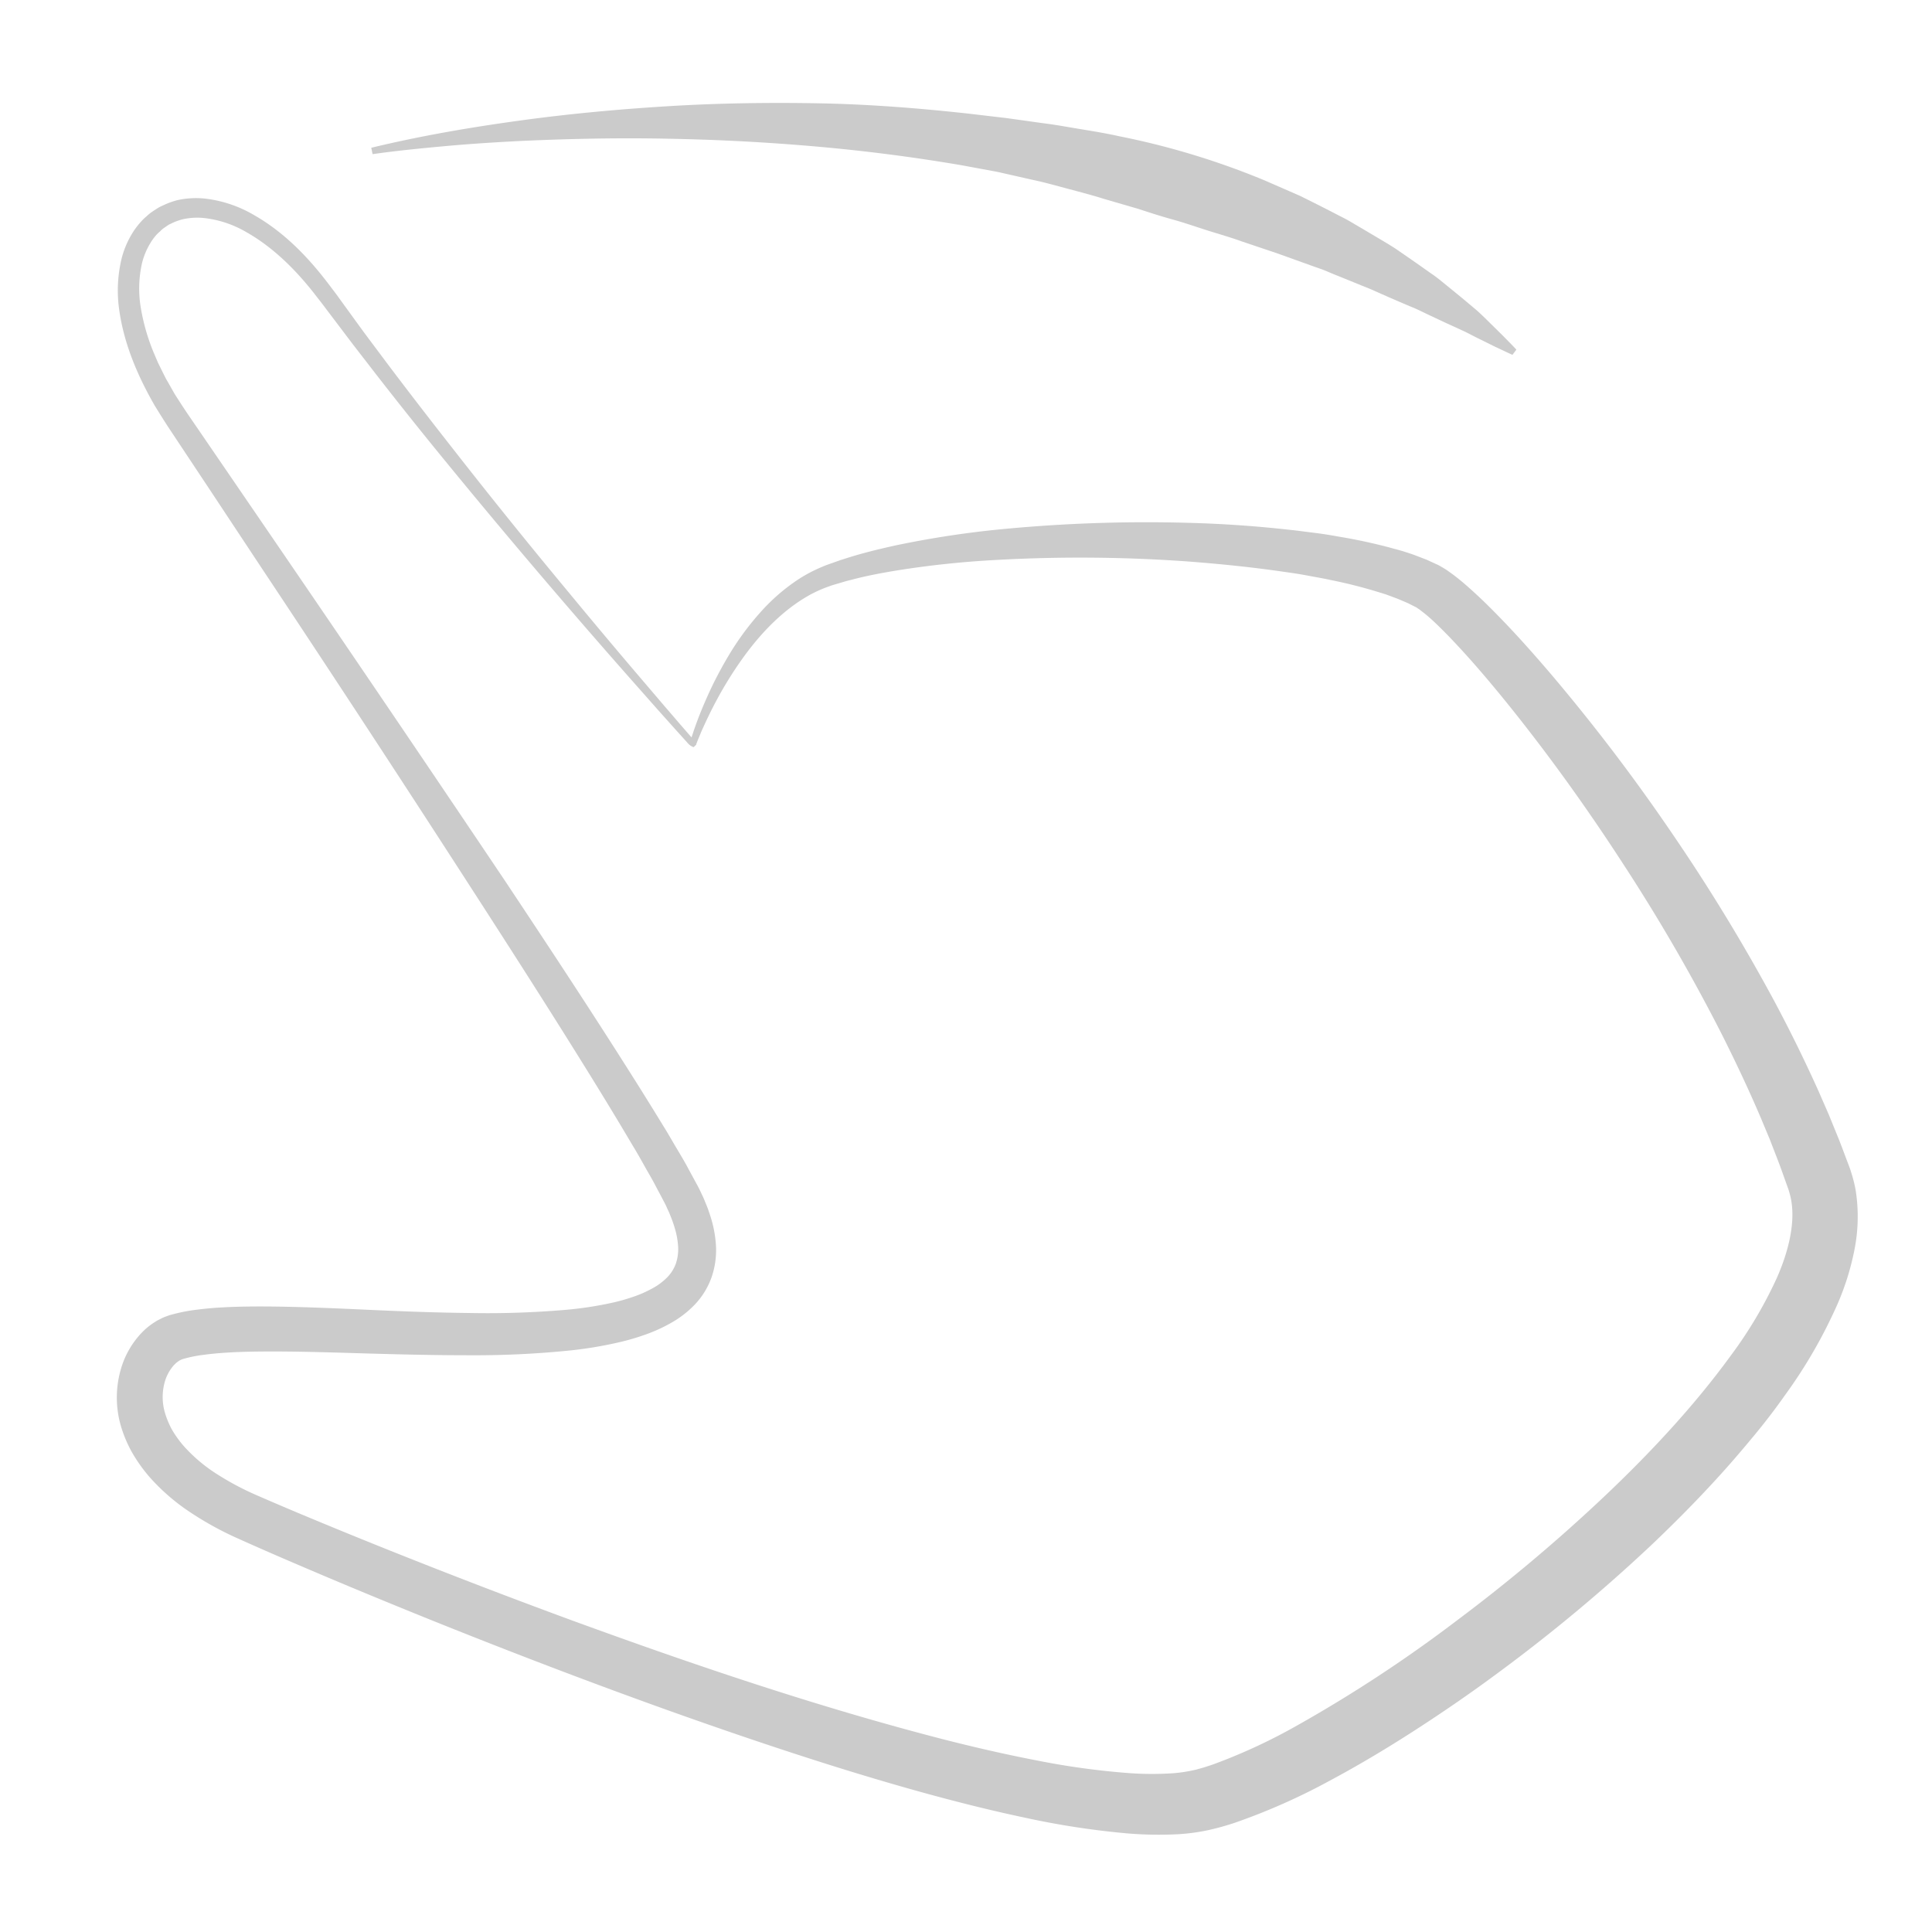 <svg xmlns="http://www.w3.org/2000/svg" width="560" height="560" viewBox="0 0 560 560"><defs><style>.cls-1{fill:#cbcbcb;}</style></defs><title>swipeicon</title><g id="Layer_1" data-name="Layer 1"><path class="cls-1" d="M201.05,216.57a4,4,0,0,1-1.39-.84,5.37,5.37,0,0,1-.41-.44L199,215l-1.19-1.31L195.39,211l-4.73-5.29-9.4-10.63q-9.37-10.64-18.62-21.41-18.49-21.52-36.43-43.53-8.94-11-17.67-22.24c-2.88-3.76-5.82-7.47-8.66-11.27L95.62,91l-2.14-2.84-2.13-2.74C85.68,78.12,79,71.53,71.22,67.18a30.9,30.9,0,0,0-12.26-4,19.2,19.2,0,0,0-6.12.41,17.3,17.3,0,0,0-2.8,1c-.44.24-.91.4-1.32.67l-1.22.84a6.84,6.84,0,0,0-1.13,1,9.36,9.36,0,0,0-1.06,1,15.73,15.73,0,0,0-1.77,2.43,20.78,20.78,0,0,0-2.36,5.67,33.5,33.5,0,0,0-.39,12.88A59.73,59.73,0,0,0,44.46,102l1.33,3.12,1.51,3.06.76,1.52.86,1.49,1.7,3c1.24,1.94,2.46,3.84,3.77,5.78l4,5.84,8,11.69,16,23.39q32,46.81,63.67,93.95c10.48,15.76,20.92,31.55,31.14,47.51,5.12,8,10.18,16,15.14,24.14,1.26,2,2.44,4.11,3.66,6.16s2.46,4.08,3.6,6.26l1.75,3.22c.58,1.07,1.17,2.11,1.72,3.31l.83,1.76.75,1.82c.52,1.2.93,2.49,1.35,3.77a34.38,34.38,0,0,1,1.53,8.31,24.11,24.11,0,0,1-1.27,9.1,22.29,22.29,0,0,1-4.93,8,29.43,29.43,0,0,1-6.91,5.3,45.35,45.35,0,0,1-7.36,3.34,67.56,67.56,0,0,1-7.41,2.18,117.38,117.38,0,0,1-14.7,2.45,274.5,274.5,0,0,1-29,1.36c-9.57,0-19.08-.22-28.54-.49s-18.88-.6-28.17-.61c-4.64,0-9.26.06-13.75.35-2.25.14-4.45.35-6.58.64a37.17,37.17,0,0,0-5.9,1.21.67.67,0,0,0-.24.08l-.14.06a1.58,1.58,0,0,0-.31.13,1.71,1.71,0,0,1-.33.17l-.34.24a8.32,8.32,0,0,0-.72.56c-.22.26-.48.44-.7.73a12.43,12.43,0,0,0-2.24,3.91,16.13,16.13,0,0,0-.13,9.85,24.37,24.37,0,0,0,2.14,5,31.32,31.32,0,0,0,3.39,4.63,45.85,45.85,0,0,0,9.39,7.92,81.79,81.79,0,0,0,11.46,6.12q6.44,2.81,12.94,5.53,13,5.44,26.14,10.69,26.24,10.49,52.76,20.24c35.35,12.9,71.07,25,107.23,34.33,9,2.3,18.1,4.4,27.16,6.14a220.66,220.66,0,0,0,27,3.7,92,92,0,0,0,12.86,0,42.63,42.63,0,0,0,5.7-.88l.66-.14.73-.21,1.48-.41c1-.33,2-.63,3-1a163.52,163.52,0,0,0,24.25-11.28,402,402,0,0,0,46.21-30.39A487.69,487.69,0,0,0,465,433.77c13.4-12.68,26-26.2,36.6-40.74A124,124,0,0,0,515,370.47c3.41-7.68,5.29-15.69,4.25-22.2a19.59,19.59,0,0,0-.52-2.35l-.16-.57c-.07-.21-.08-.34-.2-.65l-.58-1.61c-.78-2.16-1.52-4.32-2.34-6.46l-2.49-6.43-2.66-6.37c-3.62-8.47-7.58-16.83-11.77-25.1a530.44,530.44,0,0,0-28-48.24c-10.13-15.64-21-30.84-32.63-45.36-5.81-7.23-11.83-14.34-18.13-20.86-1.57-1.61-3.16-3.19-4.75-4.65-.79-.71-1.59-1.41-2.35-2l-1.11-.86c-.34-.26-.58-.38-.87-.6a4.25,4.25,0,0,0-.59-.32l-.68-.34-1.34-.68-2.91-1.24-3-1.12c-1-.37-2.11-.67-3.16-1-4.26-1.29-8.66-2.41-13.16-3.31-2.23-.5-4.51-.87-6.76-1.3s-4.55-.78-6.85-1.09c-9.16-1.35-18.43-2.28-27.73-3a436.47,436.47,0,0,0-56-.44,274.17,274.17,0,0,0-27.8,2.91C256,166,251.48,166.81,247,168l-1.67.42-1.65.49c-1.07.34-2.25.62-3.23,1a37.29,37.29,0,0,0-6,2.68c-7.74,4.37-14.21,11.19-19.55,18.73a111.3,111.3,0,0,0-7.32,11.88c-1.1,2.06-2.14,4.16-3.12,6.28-.49,1.07-1,2.13-1.43,3.21l-.68,1.62-.32.81-.16.41C201.56,215.88,202.45,215.3,201.05,216.57Zm-.4-1.85c-1.32,1-.33.14-.57.2l.13-.43.27-.86.56-1.7c.39-1.13.79-2.26,1.21-3.37.85-2.24,1.77-4.44,2.75-6.63a113,113,0,0,1,6.7-12.74,80.17,80.17,0,0,1,8.68-11.68,55.72,55.72,0,0,1,11.22-9.71,43,43,0,0,1,6.73-3.51c1.19-.54,2.31-.87,3.47-1.3l1.72-.61,1.74-.55c4.63-1.49,9.31-2.62,14-3.67a283.16,283.16,0,0,1,28.42-4.5,436.77,436.77,0,0,1,57.31-2.1q14.37.39,28.75,2c2.4.24,4.8.59,7.2.88s4.8.68,7.2,1.12c4.81.79,9.62,1.82,14.46,3.09,1.21.35,2.42.64,3.63,1s2.43.77,3.65,1.19l3.67,1.41,1.85.85.93.43a8.9,8.9,0,0,1,1,.49c.71.42,1.51.87,2.12,1.29l1.74,1.25c1.1.83,2.11,1.65,3.11,2.49,1.94,1.67,3.78,3.36,5.57,5.07,7.07,6.85,13.47,14,19.73,21.33a546.5,546.5,0,0,1,34.83,45.78q8.13,11.86,15.64,24.17t14.34,25q6.81,12.76,12.76,26l2.91,6.67,2.75,6.75c.91,2.25,1.74,4.55,2.61,6.83l.65,1.71c.1.24.23.68.34,1l.35,1.12a40.16,40.16,0,0,1,1.1,4.55,49.25,49.25,0,0,1-.42,17.52,76.22,76.22,0,0,1-4.84,15.42,142.92,142.92,0,0,1-15.16,26.33c-2.86,4.06-5.87,8-9,11.77s-6.3,7.51-9.57,11.12c-6.54,7.24-13.36,14.13-20.38,20.79a484,484,0,0,1-44.43,37c-7.74,5.74-15.69,11.2-23.81,16.45s-16.44,10.23-25.07,14.84a182.39,182.39,0,0,1-27.35,12.09,74.93,74.93,0,0,1-7.75,2.14,58.59,58.59,0,0,1-8.32,1.14,108.7,108.7,0,0,1-15.48-.26,237.9,237.9,0,0,1-29.1-4.49c-9.47-2-18.79-4.33-28-6.84-18.48-5.06-36.63-10.86-54.65-17s-35.86-12.63-53.6-19.38-35.38-13.75-52.92-21q-13.15-5.43-26.24-11.08-6.54-2.82-13.07-5.76a93.42,93.42,0,0,1-13.43-7.39,59.46,59.46,0,0,1-12.08-10.47,46,46,0,0,1-4.87-6.86A37.18,37.18,0,0,1,35,413.19a29.52,29.52,0,0,1,.59-18.05,25.56,25.56,0,0,1,4.91-8.22,23.25,23.25,0,0,1,1.79-1.79,22.66,22.66,0,0,1,2.09-1.61l1.14-.72,1.25-.64a11.17,11.17,0,0,1,1.32-.57l.69-.25c.25-.09.45-.15.6-.19a51.12,51.12,0,0,1,8-1.57c2.56-.32,5.07-.53,7.54-.65,4.95-.26,9.78-.27,14.6-.22,9.61.13,19.08.57,28.52,1s18.82.77,28.15.87a264.76,264.76,0,0,0,27.7-.91,105.35,105.35,0,0,0,13.28-2,55,55,0,0,0,6.21-1.73,33.18,33.18,0,0,0,5.57-2.42,18,18,0,0,0,4.37-3.2,11.14,11.14,0,0,0,2.54-3.94,13.1,13.1,0,0,0,.71-4.84,23.31,23.31,0,0,0-1-5.61,30.36,30.36,0,0,0-1-2.91l-.58-1.47-.67-1.45c-.4-1-1-2-1.5-3l-1.6-3c-1-2-2.25-4.05-3.38-6.08s-2.28-4.06-3.51-6.07c-4.77-8.08-9.68-16.12-14.66-24.12-9.95-16-20.15-31.92-30.39-47.79q-30.7-47.62-62.1-94.87L60.48,141.44l-7.84-11.81-3.92-5.91c-1.3-2-2.61-4.1-3.88-6.16C40,109.13,36,99.94,34.57,89.94a39.52,39.52,0,0,1,.75-15.28,26.55,26.55,0,0,1,3.18-7.3A22.64,22.64,0,0,1,41,64.11a15.47,15.47,0,0,1,1.49-1.42,13.25,13.25,0,0,1,1.59-1.3l1.73-1.13c.59-.36,1.23-.61,1.85-.91A22.37,22.37,0,0,1,51.49,58a25,25,0,0,1,8-.43,36.32,36.32,0,0,1,14.4,4.92c8.67,5,15.56,12.2,21.38,19.88l2.18,2.88,2.07,2.86,4.16,5.73c2.76,3.82,5.63,7.57,8.44,11.36q8.52,11.3,17.26,22.45Q146.79,150,164.9,171.78q9,10.91,18.19,21.73l9.2,10.79,4.62,5.37,2.32,2.68,1.16,1.33.29.34c.1.12.22.23.18.23A.86.86,0,0,0,200.65,214.72Z"/><path class="cls-1" d="M107.61,42.83c14.08-3.4,28.33-5.85,42.67-7.83s28.77-3.32,43.26-4.21,29-1.11,43.59-.85,29.11,1.4,43.65,3l10.9,1.28,10.89,1.52c3.65.45,7.25,1.14,10.88,1.73s7.26,1.2,10.86,2a224,224,0,0,1,42.32,12.85l10.17,4.44c3.32,1.65,6.63,3.3,9.91,5,1.64.87,3.31,1.65,4.9,2.6s3.19,1.87,4.78,2.82L401.15,70l2.36,1.44c.78.49,1.54,1,2.3,1.54q4.59,3.15,9.08,6.34c1.52,1,2.95,2.22,4.39,3.38l4.28,3.49,4.22,3.54c1.39,1.2,2.7,2.51,4,3.79l3.93,3.87c1.28,1.32,2.58,2.6,3.82,3.95l-1.14,1.51c-1.69-.75-3.31-1.56-5-2.33l-4.85-2.4c-1.63-.78-3.17-1.67-4.82-2.4l-4.89-2.24-4.83-2.27c-1.61-.76-3.17-1.58-4.84-2.23q-4.92-2.07-9.74-4.22c-.81-.35-1.6-.73-2.42-1.06l-2.47-1-4.91-2c-1.63-.66-3.27-1.3-4.88-2s-3.3-1.21-4.94-1.82L370,73.36,360,70c-3.28-1.2-6.66-2.14-10-3.2s-6.63-2.22-10-3.15-6.71-2-10-3.09l-10.11-2.94c-3.36-1.07-6.77-1.94-10.17-2.85s-6.8-1.88-10.26-2.61l-10.34-2.34-10.44-1.93q-20.94-3.57-42.22-5.43t-42.7-2.25c-14.28-.3-28.59,0-42.9.65-7.15.37-14.31.81-21.45,1.46S115.07,43.67,108,44.68Z"/></g></svg>